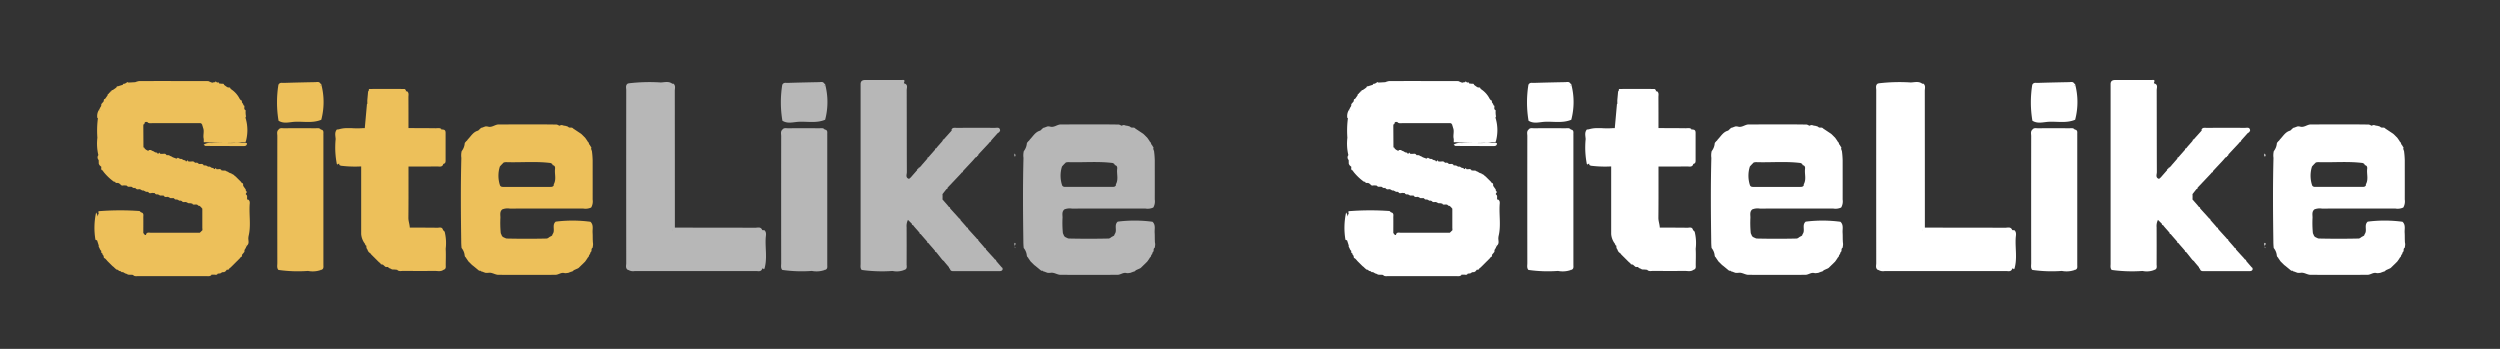 <svg xmlns="http://www.w3.org/2000/svg" width="344" height="48" viewBox="0 0 344 48">
  <rect x="0" y="0" width="344" height="48" fill="#333333" stroke="none"/>
  <g id="partners_ambcrypto" transform="translate(-176 -1281)">
    <rect id="Rectangle_1053" data-name="Rectangle 1053" width="172" height="48" transform="translate(176 1281)" fill="#151515" opacity="0"/>
    <path id="Path_4109" data-name="Path 4109" d="M0,0H172V48H0Z" transform="translate(348 1281)" fill="#151515" opacity="0"/>
    <g id="Group_2114" data-name="Group 2114" transform="translate(-578.039 -151.607)">
      <path id="Path_4297" data-name="Path 4297" d="M358.693,63.527c0,.128,0,.255,0,.383.173-.072.151-.221.143-.363a.516.516,0,0,1-.141-.019" transform="translate(534.926 1402.498)" fill="#b7b7b7"/>
      <path id="Path_4298" data-name="Path 4298" d="M358.689,28.727l0,.384a.541.541,0,0,1,.143-.02c.006-.143.028-.293-.146-.365" transform="translate(534.928 1425.018)" fill="#b7b7b7"/>
      <path id="Path_4299" data-name="Path 4299" d="M358.668,65.009l.138.207c.029-.119-.041-.172-.138-.207" transform="translate(534.941 1401.539)" fill="#b7b7b7"/>
      <path id="Path_4300" data-name="Path 4300" d="M43.652,24.556a1.5,1.5,0,0,0-1.087.229c.094.059.188.169.283.169,1.741.013,3.482.012,5.223.018.268,0,.455-.077.457-.383a.548.548,0,0,0-.316-.058c-1.52.047-3.041.006-4.561.024" transform="translate(739.494 1427.735)" fill="#edc05a"/>
      <path id="Path_4301" data-name="Path 4301" d="M21.187,21.836c.376-1.444.076-2.913.164-4.368.015-.247.079-.529-.185-.715h0c-.046,0-.091-.008-.137-.016-.1-.226.1-.531-.193-.705a.2.2,0,0,1,.012-.145l.131-.183h0l-.148-.185-.01.008c0-.059,0-.117-.007-.176h0l-.138-.192c-.1-.154-.251-.283-.222-.494a.172.172,0,0,0-.151-.2l-.013.01-.151-.2-.705-.7-.2-.149.01-.013-.191-.148a.334.334,0,0,0-.168-.019l0,0a.764.764,0,0,0-.195-.149,1.561,1.561,0,0,1-.148-.052l-.194-.13h0a1.562,1.562,0,0,1-.158-.058l-.2-.112h0l-.178.007-.348-.022.013-.021a.321.321,0,0,0-.364-.154h0l-.176.013h0l-.175-.018.008-.011c-.05-.167-.115-.161-.192-.017a.164.164,0,0,1-.146.006h0c-.033-.094-.082-.163-.2-.131h0l-.157-.054-.195-.137-.178.012c-.055-.018-.11-.038-.164-.06l-.188-.114h-.175L15,12.029,15.016,12a.32.32,0,0,0-.366-.15.347.347,0,0,0-.173.006l-.162-.046-.019.068h0l.019-.067a.307.307,0,0,0-.373-.126h0a1.251,1.251,0,0,1-.152-.049.359.359,0,0,0-.372-.14l-.176.009-.176,0-.175-.019.008-.011c-.05-.167-.115-.161-.193-.016a.163.163,0,0,1-.146.006c-.032-.094-.082-.164-.2-.133h0c-.052-.02-.1-.039-.156-.055l-.2-.127h-.175l-.164-.062-.19-.11-.185.131-.5-.181-.2-.121-.165-.062-.188-.114h-.175l-.18-.01.014-.024a.326.326,0,0,0-.363-.156l-.175.009-.176,0-.175-.019.009-.011c-.051-.168-.116-.162-.193-.016a.164.164,0,0,1-.146.006c-.032-.094-.08-.165-.2-.134q-.077-.031-.156-.055l-.2-.128-.167-.059-.188-.11H7.6c-.11-.025-.156.041-.187.13L7.1,9.884l-.193-.152,0,0a.154.154,0,0,0-.185-.162l.017-.025L6.721,6.563A.493.493,0,0,0,6.728,6.4h0c.112-.013.176-.067.159-.188.071-.19.231-.155.379-.149.2.245.485.16.737.161q3.245.006,6.49,0l.083.009h.083l.005-.005.155.2a.7.7,0,0,1,.031.139c.056.134.08.278.133.412.132.454-.075.968.056,1.422l0,.447.079.007.078-.01h.184a30.206,30.206,0,0,0,3.846.085,2.783,2.783,0,0,0,1.037-.067l.539,0c.006-.06.012-.119.018-.179l.021.015a5.821,5.821,0,0,0,0-3.008.845.845,0,0,0-.049-.157c0-.062,0-.125,0-.188l.065.017L20.806,5c-.005-.122-.01-.245-.016-.367a.213.213,0,0,0,.014-.156l-.184-.184c0-.112,0-.224.007-.336a.16.16,0,0,0-.144-.2l-.008.007a.288.288,0,0,0-.018-.166L20.314,3.4l-.019.013a.232.232,0,0,0-.018-.17c.014-.114-.045-.17-.152-.186l-.005,0-.152-.2a3.383,3.383,0,0,0-1.061-1.227l-.2-.149.009-.011a.173.173,0,0,0-.2-.153c-.208.027-.34-.119-.494-.216l-.195-.15,0,0a.16.16,0,0,0-.187-.149h-.18L17.143.758c-.009-.044-.018-.088-.028-.131a.381.381,0,0,0-.174.012L16.777.575c-.061-.108-.119-.131-.171.006L16.238.63a.343.343,0,0,0,.055.058A3.5,3.5,0,0,1,15.7.45c-.094-.01-.19-.015-.283-.016-3.086,0-6.175-.008-9.265,0a2.32,2.32,0,0,0-.541.155L4.619.644a.07.07,0,0,0,0-.084l-.17.068-.2.129L4.1.81c-.118-.029-.17.04-.2.136l-.67.209a.161.161,0,0,0-.2.151l0,0-.2.152-.317.216a.163.163,0,0,0-.193.158h0l.006.005a.168.168,0,0,0-.178.174.167.167,0,0,0-.175.176l.175-.176c-.061.056-.12.114-.175.176l0,0a.16.16,0,0,0-.157.193L1.6,2.694l-.15.2v0c-.107.014-.168.068-.155.183h0a.229.229,0,0,0-.019.169l-.018-.013-.158.19,0,0L.94,3.6V3.78c-.017.051-.035.1-.053.152l-.129.193h0A1.511,1.511,0,0,1,.7,4.284L.783,4.3h0v0L.7,4.284l-.114.171A1.527,1.527,0,0,0,.4,5.529l.07-.007a1.526,1.526,0,0,1-.018.2A13.053,13.053,0,0,0,.4,8.228a6.8,6.8,0,0,0,.137,2.394.5.5,0,0,0,.061.692.168.168,0,0,0-.013.154c0,.118.005.235.008.352l.108.2.2.179.022-.014c.006.058.012.116.019.174a.215.215,0,0,0,0,.17.162.162,0,0,0,.153.186l0,0a.81.81,0,0,1,.144.2,7.429,7.429,0,0,0,1.424,1.362l.193.023L2.85,14.3a.164.164,0,0,0,.2.149l.08.016.077-.025a.764.764,0,0,0,.16.056l.2.147-.009.011a1.792,1.792,0,0,0,.2.155l.074.012L3.9,14.8l.2-.009.349.023-.014.025.192.14.175,0,.176-.007c0-.019,0-.039-.007-.059,0,.02,0,.039.007.059l.175.022L5.14,15l.187.142.175,0,.172.053-.006-.078v0l.045,0-.04.074a.33.33,0,0,0,.357.137l.178-.017c.056.018.11.038.164.06l.187.117h.186l.331.17.082.024.084-.018.171.042c.134.25.347.144.542.119l.367.028-.013.022a.314.314,0,0,0,.367.145,1.29,1.29,0,0,1,.165.055l.187.114.175,0h.175l.18.012-.014.025a.325.325,0,0,0,.364.155l.176-.016.165.062.188.114h.35l.179.014-.014.025a.32.32,0,0,0,.367.146,1.081,1.081,0,0,1,.165.053h0l.188.114.179-.007c.052.017.1.035.154.055a.364.364,0,0,0,.369.143l.178-.013.167.059.194.109h0l.344.01.17.05-.005-.078.044,0-.038.074a.335.335,0,0,0,.359.133l.175-.011.174.019-.006.007.188.148.085.023.088-.006-.011.015a1.245,1.245,0,0,1,.181.17l.006-.006.154.194.02-.015,0,.343q0,1.152,0,2.3l.016.343-.362.354c-2.241,0-4.482-.009-6.723,0-.26,0-.619-.136-.686.315-.209,0-.284-.158-.367-.307,0-.712.011-1.424,0-2.135,0-.264.106-.6-.315-.681L6.2,18.317a37.493,37.493,0,0,0-5.635.025,1.193,1.193,0,0,1-.048.155.483.483,0,0,0,.076.067c0,.041-.01.083-.016.124l-.025-.013a3.641,3.641,0,0,0-.108.415,1.274,1.274,0,0,0-.219-.573,9.836,9.836,0,0,0-.091,3.74c0,.039.149.067.228.1l.223.692,0,.184.113.2q.032.077.058.157l.142.191.022-.014.017.172c-.019.115.039.17.146.188l.006-.006a.281.281,0,0,0,.018.167l.145.194.017-.012a.243.243,0,0,0,.017.168.162.162,0,0,0,.152.189l0,0a1.922,1.922,0,0,1,.172.18l.007-.006.157.194.706.7.2.151-.007.008.182.17,0,0,.189.153.085.021.087-.011-.013.019.192.15.083.019.085,0-.005.005.188.147h.179l.322.182.189.056.193.11h0l.356.011.08.014.077-.026.177.053c.183.2.428.151.656.151q4.722,0,9.444,0c.229,0,.471.044.663-.139l.016-.041-.037-.024.173.005h.359a.314.314,0,0,0,.37-.126l-.047-.074.023-.007.025.081q.079-.025.161-.043h.174l.2-.131q.076-.03.153-.057l.174.007a.046.046,0,0,0,.03-.017l.173-.094.17-.206-.012-.017.087.007.084-.024a.156.156,0,0,0,.185-.153l0,0,.2-.149,1.24-1.233.152-.194v0a.155.155,0,0,0,.151-.186h0a.236.236,0,0,0,.018-.17l.018.013.161-.188,0,0,.151-.19h0c0-.059,0-.118,0-.178.016-.051.033-.1.053-.151h0l.13-.192a1.359,1.359,0,0,1,.059-.16l.122-.183h0c.34-.309.148-.7.175-1.064h0c.005-.055.013-.11.024-.165M.732,4.487A.2.2,0,0,0,.657,4.46c.026,0,.053.006.079.006l.041-.045c0,.022,0,.043,0,.065l-.038-.02,0,.021m.1-.115a1.065,1.065,0,0,0-.061.114ZM4.617,26.954c0-.009,0-.018,0-.027L4.6,26.9h0l.028.006-.011.016.017,0a.139.139,0,0,0-.014.025m1.413-8.118.007-.007c0,.006,0,.011,0,.017l-.008-.01M17.3,26.8v-.017l.011,0c0,.006,0,.013,0,.019l-.014,0m3.493-3.752h0l-.064.12a1.149,1.149,0,0,0,.064-.12m-.008.191h0v0l.08.016-.08-.012m.044-.171-.039.043c0-.021,0-.042,0-.063l.036.02v-.029a.245.245,0,0,0,.074.029h-.073" transform="translate(767.038 1443.327)" fill="#edc05a"/>
      <path id="Path_4302" data-name="Path 4302" d="M52.974,36.3l.195.149c-.019-.109-.076-.169-.195-.149" transform="translate(732.759 1420.12)" fill="#edc05a"/>
      <path id="Path_4303" data-name="Path 4303" d="M159.606,39.714v-.007l0,0,0,0" transform="translate(663.758 1417.912)" fill="#edc05a"/>
      <path id="Path_4304" data-name="Path 4304" d="M159.609,39.689V39.7h0l-.005-.006" transform="translate(663.754 1417.924)" fill="#edc05a"/>
      <path id="Path_4305" data-name="Path 4305" d="M161.039,33.276c-.017-.339,0-.681-.024-1.02-.041-.519.169-1.091-.3-1.527a18.769,18.769,0,0,0-4.779-.018c-.562.47-.026,1.207-.423,1.715a1.2,1.2,0,0,0-.049.148c-.055.1-.162.13-.252.18l-.1.051c-.061.041-.123.084-.181.131a.726.726,0,0,1-.212.1q-2.763.061-5.534,0a1,1,0,0,1-.243-.088l-.114-.054a.651.651,0,0,1-.212-.126h0a.6.6,0,0,1-.132-.227c-.019-.04-.037-.081-.056-.121s-.034-.083-.052-.123a14.518,14.518,0,0,1-.048-2.146c0-.387-.116-.816.256-1.125a1.984,1.984,0,0,1,1.03-.113c3.365-.006,6.73,0,10.095-.008a1.852,1.852,0,0,0,1.111-.14,1.7,1.7,0,0,0,.2-1.1c.007-1.806,0-3.612,0-5.419a12.12,12.12,0,0,0-.1-1.234l-.121-.339a.256.256,0,0,0,.041-.168l-.046-.077a1.314,1.314,0,0,1-.1-.145,1.014,1.014,0,0,0-.082-.155l-.018.012a.383.383,0,0,1-.083-.179.36.36,0,0,0-.085-.178l0,0a.552.552,0,0,1-.148-.2l-.219-.316a1.206,1.206,0,0,0-.158-.193l-.006.006c-.055-.062-.114-.12-.174-.178h0c-.058-.06-.116-.118-.176-.176l0,0a1.125,1.125,0,0,0-.193-.155l-.85-.566a.9.9,0,0,1-.2-.148l0,0a.332.332,0,0,0-.167-.083c-.063,0-.126,0-.19,0a.4.4,0,0,1-.332-.136l-.086-.037-.091-.024a1.46,1.46,0,0,0-.181-.051,2.1,2.1,0,0,1-.278-.047.914.914,0,0,0-.181-.053.462.462,0,0,0-.274.06.155.155,0,0,1-.152-.006.909.909,0,0,0-.3-.127c-2.676-.045-5.353-.015-8.031-.015-.485.032-.887.446-1.408.3a1.179,1.179,0,0,0-.253-.036.5.5,0,0,0-.242.054c-.05.018-.1.036-.152.053a.52.52,0,0,1-.189.065.39.39,0,0,0-.181.081l0,0a.853.853,0,0,1-.189.16l.013.017a1.047,1.047,0,0,1-.2.161c-.669.178-.97.778-1.411,1.218a.71.71,0,0,1-.154.2l-.011-.01a2.353,2.353,0,0,1-.163.187l0,0a.324.324,0,0,0-.088.2,1.976,1.976,0,0,1-.416,1.027,2.626,2.626,0,0,0-.043.929c-.1,3.821-.068,7.643-.017,11.465a8.8,8.8,0,0,0,.049.928,1.909,1.909,0,0,1,.427,1.029.346.346,0,0,0,.086.206l0,0a.578.578,0,0,1,.146.2l.22.317a1.186,1.186,0,0,0,.158.193l.006-.006c.055.062.114.12.174.177s.116.118.176.176l0,0a1.107,1.107,0,0,0,.193.155l.848.7a.148.148,0,0,1,.2.021l0,0a.372.372,0,0,0,.179.083.511.511,0,0,1,.188.065l.152.053a.512.512,0,0,0,.243.054c.085,0,.17,0,.255,0,.512-.116.93.265,1.418.269q3.9.013,7.8,0c.435.02.789-.349,1.239-.249a1.416,1.416,0,0,0,.241.023c.078-.013.155-.024.233-.034a.506.506,0,0,0,.221-.061c.05-.019.1-.036.153-.053a.537.537,0,0,1,.188-.064.36.36,0,0,0,.178-.084l-.005,0a.79.79,0,0,1,.2-.15l.491-.216a.819.819,0,0,0,.2-.155l-.006-.006c.064-.053.121-.114.182-.169h0c.058-.059.116-.119.179-.174l0,0c.061-.057.119-.116.179-.174h0c.058-.06.117-.118.175-.178l.007.007a1.78,1.78,0,0,0,.155-.194l.218-.317a.516.516,0,0,1,.151-.2l0,0a.408.408,0,0,0,.083-.18.375.375,0,0,1,.084-.178l.018.012a.519.519,0,0,0,.075-.185.347.347,0,0,1,.087-.176l.008.007a.392.392,0,0,0,.077-.173c0-.064,0-.128.007-.192a.4.4,0,0,1,.075-.173l.028.015a.446.446,0,0,0,.071-.253,1.386,1.386,0,0,0,.027-.4,3.367,3.367,0,0,1-.029-.426m-12.761-7.529h0a4.186,4.186,0,0,1-.028-2.629l.181-.2.165-.17.182-.182a1.752,1.752,0,0,1,.318-.045c2.03.066,4.065-.134,6.091.114a.729.729,0,0,1,.28.152,1.518,1.518,0,0,0,.046.148c.31.048.357.275.328.52-.085.705.21,1.443-.183,2.121a.286.286,0,0,1,0,.152c-.123.219-.337.2-.539.2q-3.145,0-6.29,0c-.2,0-.414.026-.546-.183Z" transform="translate(674.568 1432.394)" fill="#edc05a"/>
      <path id="Path_4306" data-name="Path 4306" d="M378.769,39.714v-.007l0,0,0,0" transform="translate(521.936 1417.912)" fill="#b7b7b7"/>
      <path id="Path_4307" data-name="Path 4307" d="M378.772,39.689V39.7h0l-.005-.006" transform="translate(521.932 1417.924)" fill="#b7b7b7"/>
      <path id="Path_4308" data-name="Path 4308" d="M380.23,33.7a3.35,3.35,0,0,1-.029-.426c-.017-.339,0-.681-.024-1.02-.041-.519.169-1.091-.3-1.527a18.77,18.77,0,0,0-4.779-.018c-.562.47-.026,1.207-.423,1.715a1.2,1.2,0,0,0-.049.148c-.055.1-.162.13-.252.18l-.1.051c-.061.041-.123.084-.181.131a.726.726,0,0,1-.212.1q-2.763.061-5.534,0a1,1,0,0,1-.243-.088L368,32.894a.651.651,0,0,1-.212-.126h0a.6.6,0,0,1-.132-.227c-.019-.04-.037-.081-.056-.121s-.034-.083-.052-.123a14.516,14.516,0,0,1-.048-2.146c0-.387-.116-.816.255-1.125a1.984,1.984,0,0,1,1.03-.113c3.365-.006,6.73,0,10.095-.008a1.852,1.852,0,0,0,1.111-.14,1.7,1.7,0,0,0,.2-1.1c.007-1.806,0-3.612,0-5.419a12.12,12.12,0,0,0-.1-1.234l-.121-.339a.256.256,0,0,0,.041-.168l-.045-.077a1.314,1.314,0,0,1-.1-.145,1.008,1.008,0,0,0-.082-.155l-.018.012a.383.383,0,0,1-.083-.179.36.36,0,0,0-.085-.178l0,0a.552.552,0,0,1-.148-.2l-.219-.316a1.207,1.207,0,0,0-.158-.193l-.006.006c-.055-.062-.114-.12-.174-.178h0c-.058-.06-.116-.118-.176-.176l0,0a1.126,1.126,0,0,0-.193-.155l-.85-.566a.9.9,0,0,1-.2-.148l0,0a.332.332,0,0,0-.167-.083c-.063,0-.126,0-.19,0a.4.4,0,0,1-.332-.136L376.7,17.6l-.091-.024a1.462,1.462,0,0,0-.181-.051,2.1,2.1,0,0,1-.278-.047.914.914,0,0,0-.181-.053.462.462,0,0,0-.274.06.155.155,0,0,1-.152-.006.908.908,0,0,0-.3-.127c-2.676-.045-5.353-.015-8.031-.015-.485.032-.887.446-1.408.3a1.178,1.178,0,0,0-.253-.036.5.5,0,0,0-.242.054c-.05.018-.1.036-.152.053a.52.52,0,0,1-.189.065.39.39,0,0,0-.181.081l0,0a.854.854,0,0,1-.189.16l.013.017a1.045,1.045,0,0,1-.2.161c-.669.178-.97.778-1.411,1.218a.711.711,0,0,1-.154.2l-.011-.01a2.362,2.362,0,0,1-.163.187l0,0a.324.324,0,0,0-.088.2,1.976,1.976,0,0,1-.416,1.027,2.626,2.626,0,0,0-.043.929c-.1,3.821-.068,7.643-.017,11.465a8.8,8.8,0,0,0,.049.928,1.909,1.909,0,0,1,.427,1.029.346.346,0,0,0,.086.206l0,0a.578.578,0,0,1,.146.2l.219.317a1.185,1.185,0,0,0,.158.193l.006-.006c.055.062.114.12.174.177s.116.118.176.176l0,0a1.109,1.109,0,0,0,.193.155l.848.7a.148.148,0,0,1,.2.021l0,0a.373.373,0,0,0,.179.083.511.511,0,0,1,.188.065l.152.053a.512.512,0,0,0,.243.054c.085,0,.17,0,.255,0,.512-.116.93.265,1.418.269q3.9.013,7.8,0c.435.02.789-.349,1.239-.249a1.416,1.416,0,0,0,.241.023c.078-.013.155-.024.233-.034a.506.506,0,0,0,.221-.061c.05-.019.1-.036.153-.053a.538.538,0,0,1,.188-.064.36.36,0,0,0,.178-.084l-.005,0a.789.789,0,0,1,.2-.15l.49-.216a.818.818,0,0,0,.2-.155l-.006-.006c.064-.053.121-.114.182-.169h0c.058-.059.116-.119.179-.174l0,0c.061-.057.119-.116.179-.174h0c.058-.06.117-.118.175-.178l.007.007a1.788,1.788,0,0,0,.155-.194l.218-.317a.515.515,0,0,1,.151-.2l0,0a.408.408,0,0,0,.083-.18.375.375,0,0,1,.084-.178l.018.012a.518.518,0,0,0,.075-.185.346.346,0,0,1,.087-.176l.008.007a.392.392,0,0,0,.077-.173c0-.064,0-.128.007-.192a.4.4,0,0,1,.075-.173l.028.015a.446.446,0,0,0,.071-.253,1.388,1.388,0,0,0,.027-.4m-12.789-7.955h0a4.186,4.186,0,0,1-.028-2.629l.181-.2.165-.17.182-.182a1.753,1.753,0,0,1,.318-.045c2.03.066,4.065-.134,6.091.114a.729.729,0,0,1,.28.152,1.5,1.5,0,0,0,.046.148c.31.048.357.275.328.52-.085.705.21,1.443-.183,2.121a.286.286,0,0,1,0,.152c-.123.219-.337.2-.539.2q-3.145,0-6.29,0c-.2,0-.414.026-.546-.183Z" transform="translate(532.745 1432.394)" fill="#b7b7b7"/>
      <path id="Path_4309" data-name="Path 4309" d="M318.088,25.753l-.734-.847a.159.159,0,0,0-.158-.192l0,0-.157-.192h0l-1.094-1.2c.019-.118-.04-.177-.149-.2l-.008.007-.156-.2-.74-.843a.16.16,0,0,0-.158-.192l0,0-.157-.193-1.094-1.2c.018-.117-.041-.176-.15-.2l-.008.007-.156-.2-.741-.843a.16.16,0,0,0-.158-.192l0,0-.156-.193-1.095-1.2c.018-.117-.041-.176-.15-.2l-.008.007-.155-.2-.741-.844h0l.012-.185q0-.18,0-.36l-.008-.19h0l.387-.49.155-.2.007.007c.109-.022.169-.081.15-.2l1.8-1.9.157-.192,0,0c.112-.016.171-.074.158-.191h0l1.446-1.546.156-.195.007.007a1.03,1.03,0,0,1,.173-.178l0,0a.164.164,0,0,0,.173-.179l.007.007a.166.166,0,0,0,.156-.2l1.445-1.547.157-.192,0,0c.112-.016.171-.073.158-.191l.913-1.017a.563.563,0,0,0,.323-.351c-.041-.515-.443-.365-.728-.366-1.744-.012-3.488-.009-5.232,0-.248,0-.535-.086-.709.2a.184.184,0,0,0,.016.159l-.926,1.027-.158.193-.006-.005c-.11.018-.17.076-.155.194h0l-.741.844-.155.2-.009-.008c-.108.024-.168.083-.148.2l-.743.842-.16.192,0,0c-.111.018-.171.075-.154.194l-.742.844-.154.2-.008-.007a1.877,1.877,0,0,1-.17.181l0,0a.165.165,0,0,0-.174.177l-.008-.007a.167.167,0,0,0-.156.2l-.741.844-.155.193,0,0a.166.166,0,0,0-.163.187l-.019-.015c-.577-.148-.334-.62-.335-.946-.016-4.707-.007-6.578-.021-11.284,0-.308.209-.73-.291-.9L304.67.6c-.007-.021-.013-.042-.021-.063l.044.006.043-.013-.07-.169h0c.231-.468-.164-.348-.358-.35-1.626-.01-3.253,0-4.88-.007-.383,0-.706.059-.729.535h0c0,9.2,0,15.561,0,24.76,0,.285-.072.589.144.841a.548.548,0,0,0,.058-.056V26.1l-.058.044a20.622,20.622,0,0,0,4.253.14,2.756,2.756,0,0,0,1.625-.141l-.064-.046c0-.009,0-.018,0-.028l.059.073c.449-.133.313-.507.315-.8.01-1.69.007-3.38,0-5.071a1.863,1.863,0,0,1,.187-1.015l.539.532h0a.17.17,0,0,0,.156.2l.008-.007.151.2.74.845a.163.163,0,0,0,.158.193l.006-.006.155.194.739.845a.165.165,0,0,0,.153.2l.009-.008.154.2.741.844c-.014.117.046.175.155.194l.006-.006.158.193.7.885.185.158.008-.008.156.2.567.667c.039.073.1.128.14.2l-.14-.2c-.021.115.038.174.141.2l.017-.013a.224.224,0,0,0,.01.155c.123.219.339.195.54.195q3.063,0,6.125,0c.2,0,.416.021.538-.2.014-.143.022-.282-.152-.342M299.065.549c0-.006-.012-.01-.017-.015h.021l0,.014" transform="translate(573.758 1443.607)" fill="#b7b7b7"/>
      <path id="Path_4310" data-name="Path 4310" d="M274.054,19.664c0-.276.089-.617-.352-.672-.193-.255-.474-.175-.724-.177q-2.178-.01-4.356,0c-.249,0-.532-.083-.724.174-.3.251-.179.6-.18.9q-.011,8.746,0,17.492c0,.312-.089.646.143.927a.552.552,0,0,0,.059-.055v.011l-.058.044a18.894,18.894,0,0,0,4.077.14,3.36,3.36,0,0,0,1.8-.14l-.063-.046c0-.011.008-.021.012-.031l.051.078c.4-.108.318-.437.318-.716q0-8.964,0-17.929m-5.96-.655a.1.1,0,0,0-.012-.01h.015l0,.009m5.543.168-.008,0,.008-.006v.008" transform="translate(593.812 1431.439)" fill="#b7b7b7"/>
      <path id="Path_4311" data-name="Path 4311" d="M226.32,21.2l-.308-.017c-.188-.513-.633-.325-.979-.326-3.682-.016-7.363-.014-11.045-.018q0-9.414-.01-18.828c0-.33.149-.709-.188-.982h0c-.053,0-.1.007-.157.013-.491-.386-1.065-.191-1.589-.177a24.29,24.29,0,0,0-4.419.119h0a.5.5,0,0,1-.14.045c-.32.243-.19.592-.19.895q-.011,11.909,0,23.818c0,.3-.13.651.19.895h0a.521.521,0,0,1,.141.045h0a1.247,1.247,0,0,0,.847.132q8.339.005,16.677,0c.275,0,.6.115.806-.19a1.563,1.563,0,0,1,.05-.158l.069,0,.069,0c.057.125.116.123.178,0,.4-1.383.083-2.8.164-4.193.02-.353.152-.756-.165-1.07m-18.5,5.3c0-.015,0-.029,0-.044h.012a.227.227,0,0,0-.013.044m5.85-5.319-.038,0a.133.133,0,0,0,.035-.067c0,.021,0,.042,0,.064h0Z" transform="translate(632.913 1443.089)" fill="#b7b7b7"/>
      <path id="Path_4312" data-name="Path 4312" d="M273.634,1.045c0,.078,0,.156.008.233,0,.029-.008.058-.012.087,0-.015-.006-.03-.01-.045l.022-.042a.233.233,0,0,1-.052.006.336.336,0,0,0,.043-.239c-.2-.351-.477-.234-.728-.23q-2.177.039-4.354.105c-.249.008-.532-.1-.722.259a15.221,15.221,0,0,0,.019,4.946h0c.732.456,1.5.182,2.24.146,1.214-.059,2.445.218,3.641-.279h0a9.582,9.582,0,0,0-.013-4.923c-.016-.024-.055-.017-.084-.025" transform="translate(593.85 1443.094)" fill="#b7b7b7"/>
      <path id="Path_4313" data-name="Path 4313" d="M77.59,19.664c0-.276.089-.617-.352-.672-.193-.255-.474-.175-.724-.177q-2.178-.01-4.356,0c-.249,0-.532-.083-.724.174-.3.251-.179.6-.18.9q-.011,8.746,0,17.492c0,.312-.089.646.143.927a.546.546,0,0,0,.059-.055v.011l-.058.044a18.894,18.894,0,0,0,4.077.14,3.36,3.36,0,0,0,1.8-.14l-.063-.046c0-.011.008-.021.012-.031l.051.078c.4-.108.318-.437.318-.716q0-8.964,0-17.929m-5.96-.655a.1.1,0,0,0-.012-.01h.015l0,.009m5.542.168-.008,0,.008-.006v.008" transform="translate(720.945 1431.439)" fill="#edc05a"/>
      <path id="Path_4314" data-name="Path 4314" d="M77.169,1.045c0,.078,0,.156.008.233,0,.029-.008.058-.012.087,0-.015-.006-.03-.01-.045l.022-.042a.233.233,0,0,1-.052.006.337.337,0,0,0,.043-.239c-.2-.351-.477-.234-.728-.23q-2.177.039-4.354.105c-.249.008-.533-.1-.722.259a15.221,15.221,0,0,0,.019,4.946h0c.732.456,1.5.182,2.24.146,1.214-.059,2.445.218,3.641-.279h0a9.583,9.583,0,0,0-.013-4.923c-.016-.024-.055-.017-.084-.025" transform="translate(720.984 1443.094)" fill="#edc05a"/>
      <path id="Path_4315" data-name="Path 4315" d="M108.894,23.127h0l-.2-.205c-.11-.482-.5-.309-.79-.314-1.26-.02-2.52-.014-3.781-.017h0c-.017-.461-.2-.89-.193-1.365.026-2.345.014-4.69.015-7.036h0c1.314,0,2.628,0,3.943-.016.275,0,.6.115.8-.2h0a.914.914,0,0,1,.054-.154c.257-.041.308-.219.308-.442q0-1.907,0-3.813c0-.264-.069-.456-.376-.466a1.006,1.006,0,0,1-.158-.036l.018.069-.109,0,.091-.067c-.24-.243-.547-.144-.827-.148-1.248-.016-2.5-.016-3.746-.022h0c0-1.421,0-2.842-.008-4.263,0-.276.1-.59-.187-.8h0a1.025,1.025,0,0,0-.164.008,1.325,1.325,0,0,0,0-.172h0c-.066-.053-.133-.153-.2-.153q-2.443-.012-4.887,0s0,.091,0,.14a1.158,1.158,0,0,1-.059.157c-.019.011-.031.022-.049.033l-.113,1.234.005.484-.05.01-.3,3.331h-.336l0,.006a11.133,11.133,0,0,1-1.48-.006h-.78a3.8,3.8,0,0,0-.955.155.183.183,0,0,0-.109.03h0l-.179,0c-.354.4-.192.888-.17,1.323a11.723,11.723,0,0,0,.16,3.41c.076.127.135.11.18-.021l.14.041a.4.4,0,0,0,.08-.1c0,.017,0,.033,0,.049l-.081.05a.8.8,0,0,1,.04.138.65.65,0,0,0,.32.11,15.772,15.772,0,0,0,2.672.081l0,0q0,4.649,0,9.3a2.481,2.481,0,0,0,.551,1.385.163.163,0,0,0,.146.2l.009-.008a.277.277,0,0,0,.018.17l0,.174.118.188c.024.052.045.1.064.159l.121.208h0l.2.162.014-.011.152.2,1.059,1.053.2.15h0a.156.156,0,0,0,.183.154l.083.026.087-.007-.013.017.189.16-.005.006.191.147.086.016.085-.017.177.015-.016.026.193.139c.055.017.11.036.164.058l.194.11h0l.357.008.342.037c.235.256.546.153.824.155,1.456.01,2.912.014,4.368,0,.4,0,.819.127,1.183-.152h0c.4-.109.309-.438.312-.714.007-.725.037-1.452-.007-2.175a6.475,6.475,0,0,0-.149-2.391m-.408-9.494v-.01l.013.011h-.013M94.454,9.1h0m14.183,19.121h0c0-.021,0-.042,0-.062,0,.009,0,.018,0,.026a.262.262,0,0,0,.049.031Z" transform="translate(706.303 1441.336)" fill="#edc05a"/>
    </g>
    <g id="Group_2115" data-name="Group 2115" transform="translate(-406.039 -151.607)">
      <path id="Path_4297-2" data-name="Path 4297" d="M358.693,63.527c0,.128,0,.255,0,.383.173-.072.151-.221.143-.363a.516.516,0,0,1-.141-.019" transform="translate(534.926 1402.498)" fill="#fff"/>
      <path id="Path_4298-2" data-name="Path 4298" d="M358.689,28.727l0,.384a.541.541,0,0,1,.143-.02c.006-.143.028-.293-.146-.365" transform="translate(534.928 1425.018)" fill="#fff"/>
      <path id="Path_4299-2" data-name="Path 4299" d="M358.668,65.009l.138.207c.029-.119-.041-.172-.138-.207" transform="translate(534.941 1401.539)" fill="#fff"/>
      <path id="Path_4300-2" data-name="Path 4300" d="M43.652,24.556a1.5,1.5,0,0,0-1.087.229c.094.059.188.169.283.169,1.741.013,3.482.012,5.223.018.268,0,.455-.077.457-.383a.548.548,0,0,0-.316-.058c-1.52.047-3.041.006-4.561.024" transform="translate(739.494 1427.735)" fill="#fff"/>
      <path id="Path_4301-2" data-name="Path 4301" d="M21.187,21.836c.376-1.444.076-2.913.164-4.368.015-.247.079-.529-.185-.715h0c-.046,0-.091-.008-.137-.016-.1-.226.1-.531-.193-.705a.2.2,0,0,1,.012-.145l.131-.183h0l-.148-.185-.01.008c0-.059,0-.117-.007-.176h0l-.138-.192c-.1-.154-.251-.283-.222-.494a.172.172,0,0,0-.151-.2l-.013.01-.151-.2-.705-.7-.2-.149.01-.013-.191-.148a.334.334,0,0,0-.168-.019l0,0a.764.764,0,0,0-.195-.149,1.561,1.561,0,0,1-.148-.052l-.194-.13h0a1.562,1.562,0,0,1-.158-.058l-.2-.112h0l-.178.007-.348-.022.013-.021a.321.321,0,0,0-.364-.154h0l-.176.013h0l-.175-.018.008-.011c-.05-.167-.115-.161-.192-.017a.164.164,0,0,1-.146.006h0c-.033-.094-.082-.163-.2-.131h0l-.157-.054-.195-.137-.178.012c-.055-.018-.11-.038-.164-.06l-.188-.114h-.175L15,12.029,15.016,12a.32.32,0,0,0-.366-.15.347.347,0,0,0-.173.006l-.162-.046-.019.068h0l.019-.067a.307.307,0,0,0-.373-.126h0a1.251,1.251,0,0,1-.152-.049.359.359,0,0,0-.372-.14l-.176.009-.176,0-.175-.019.008-.011c-.05-.167-.115-.161-.193-.016a.163.163,0,0,1-.146.006c-.032-.094-.082-.164-.2-.133h0c-.052-.02-.1-.039-.156-.055l-.2-.127h-.175l-.164-.062-.19-.11-.185.131-.5-.181-.2-.121-.165-.062-.188-.114h-.175l-.18-.01.014-.024a.326.326,0,0,0-.363-.156l-.175.009-.176,0-.175-.019.009-.011c-.051-.168-.116-.162-.193-.016a.164.164,0,0,1-.146.006c-.032-.094-.08-.165-.2-.134q-.077-.031-.156-.055l-.2-.128-.167-.059-.188-.11H7.6c-.11-.025-.156.041-.187.13L7.1,9.884l-.193-.152,0,0a.154.154,0,0,0-.185-.162l.017-.025L6.721,6.563A.493.493,0,0,0,6.728,6.4h0c.112-.013.176-.067.159-.188.071-.19.231-.155.379-.149.2.245.485.16.737.161q3.245.006,6.49,0l.083.009h.083l.005-.005.155.2a.7.7,0,0,1,.031.139c.056.134.08.278.133.412.132.454-.075.968.056,1.422l0,.447.079.007.078-.01h.184a30.206,30.206,0,0,0,3.846.085,2.783,2.783,0,0,0,1.037-.067l.539,0c.006-.06.012-.119.018-.179l.021.015a5.821,5.821,0,0,0,0-3.008.845.845,0,0,0-.049-.157c0-.062,0-.125,0-.188l.065.017L20.806,5c-.005-.122-.01-.245-.016-.367a.213.213,0,0,0,.014-.156l-.184-.184c0-.112,0-.224.007-.336a.16.16,0,0,0-.144-.2l-.008.007a.288.288,0,0,0-.018-.166L20.314,3.4l-.019.013a.232.232,0,0,0-.018-.17c.014-.114-.045-.17-.152-.186l-.005,0-.152-.2a3.383,3.383,0,0,0-1.061-1.227l-.2-.149.009-.011a.173.173,0,0,0-.2-.153c-.208.027-.34-.119-.494-.216l-.195-.15,0,0a.16.16,0,0,0-.187-.149h-.18L17.143.758c-.009-.044-.018-.088-.028-.131a.381.381,0,0,0-.174.012L16.777.575c-.061-.108-.119-.131-.171.006L16.238.63a.343.343,0,0,0,.055.058A3.5,3.5,0,0,1,15.7.45c-.094-.01-.19-.015-.283-.016-3.086,0-6.175-.008-9.265,0a2.32,2.32,0,0,0-.541.155L4.619.644a.07.07,0,0,0,0-.084l-.17.068-.2.129L4.1.81c-.118-.029-.17.04-.2.136l-.67.209a.161.161,0,0,0-.2.151l0,0-.2.152-.317.216a.163.163,0,0,0-.193.158h0l.006.005a.168.168,0,0,0-.178.174.167.167,0,0,0-.175.176l.175-.176c-.061.056-.12.114-.175.176l0,0a.16.16,0,0,0-.157.193L1.6,2.694l-.15.2v0c-.107.014-.168.068-.155.183h0a.229.229,0,0,0-.019.169l-.018-.013-.158.19,0,0L.94,3.6V3.78c-.017.051-.035.1-.053.152l-.129.193h0A1.511,1.511,0,0,1,.7,4.284L.783,4.3h0v0L.7,4.284l-.114.171A1.527,1.527,0,0,0,.4,5.529l.07-.007a1.526,1.526,0,0,1-.018.2A13.053,13.053,0,0,0,.4,8.228a6.8,6.8,0,0,0,.137,2.394.5.5,0,0,0,.061.692.168.168,0,0,0-.013.154c0,.118.005.235.008.352l.108.2.2.179.022-.014c.006.058.012.116.019.174a.215.215,0,0,0,0,.17.162.162,0,0,0,.153.186l0,0a.81.81,0,0,1,.144.2,7.429,7.429,0,0,0,1.424,1.362l.193.023L2.85,14.3a.164.164,0,0,0,.2.149l.08.016.077-.025a.764.764,0,0,0,.16.056l.2.147-.009.011a1.792,1.792,0,0,0,.2.155l.074.012L3.9,14.8l.2-.009.349.023-.014.025.192.14.175,0,.176-.007c0-.019,0-.039-.007-.059,0,.02,0,.039.007.059l.175.022L5.14,15l.187.142.175,0,.172.053-.006-.078v0l.045,0-.04.074a.33.33,0,0,0,.357.137l.178-.017c.056.018.11.038.164.06l.187.117h.186l.331.17.082.024.084-.018.171.042c.134.25.347.144.542.119l.367.028-.013.022a.314.314,0,0,0,.367.145,1.29,1.29,0,0,1,.165.055l.187.114.175,0h.175l.18.012-.014.025a.325.325,0,0,0,.364.155l.176-.016.165.062.188.114h.35l.179.014-.014.025a.32.32,0,0,0,.367.146,1.081,1.081,0,0,1,.165.053h0l.188.114.179-.007c.052.017.1.035.154.055a.364.364,0,0,0,.369.143l.178-.013.167.059.194.109h0l.344.01.17.05-.005-.078.044,0-.038.074a.335.335,0,0,0,.359.133l.175-.011.174.019-.006.007.188.148.085.023.088-.006-.011.015a1.245,1.245,0,0,1,.181.17l.006-.006.154.194.02-.015,0,.343q0,1.152,0,2.3l.016.343-.362.354c-2.241,0-4.482-.009-6.723,0-.26,0-.619-.136-.686.315-.209,0-.284-.158-.367-.307,0-.712.011-1.424,0-2.135,0-.264.106-.6-.315-.681L6.2,18.317a37.493,37.493,0,0,0-5.635.025,1.193,1.193,0,0,1-.048.155.483.483,0,0,0,.076.067c0,.041-.01.083-.016.124l-.025-.013a3.641,3.641,0,0,0-.108.415,1.274,1.274,0,0,0-.219-.573,9.836,9.836,0,0,0-.091,3.74c0,.039.149.067.228.1l.223.692,0,.184.113.2q.032.077.058.157l.142.191.022-.014.017.172c-.019.115.039.17.146.188l.006-.006a.281.281,0,0,0,.018.167l.145.194.017-.012a.243.243,0,0,0,.017.168.162.162,0,0,0,.152.189l0,0a1.922,1.922,0,0,1,.172.18l.007-.006.157.194.706.7.2.151-.007.008.182.17,0,0,.189.153.085.021.087-.011-.013.019.192.15.083.019.085,0-.005.005.188.147h.179l.322.182.189.056.193.11h0l.356.011.08.014.077-.026.177.053c.183.2.428.151.656.151q4.722,0,9.444,0c.229,0,.471.044.663-.139l.016-.041-.037-.024.173.005h.359a.314.314,0,0,0,.37-.126l-.047-.074.023-.007.025.081q.079-.025.161-.043h.174l.2-.131q.076-.03.153-.057l.174.007a.046.046,0,0,0,.03-.017l.173-.094.17-.206-.012-.017.087.007.084-.024a.156.156,0,0,0,.185-.153l0,0,.2-.149,1.24-1.233.152-.194v0a.155.155,0,0,0,.151-.186h0a.236.236,0,0,0,.018-.17l.018.013.161-.188,0,0,.151-.19h0c0-.059,0-.118,0-.178.016-.051.033-.1.053-.151h0l.13-.192a1.359,1.359,0,0,1,.059-.16l.122-.183h0c.34-.309.148-.7.175-1.064h0c.005-.055.013-.11.024-.165M.732,4.487A.2.2,0,0,0,.657,4.46c.026,0,.053.006.079.006l.041-.045c0,.022,0,.043,0,.065l-.038-.02,0,.021m.1-.115a1.065,1.065,0,0,0-.061.114ZM4.617,26.954c0-.009,0-.018,0-.027L4.6,26.9h0l.028.006-.011.016.017,0a.139.139,0,0,0-.014.025m1.413-8.118.007-.007c0,.006,0,.011,0,.017l-.008-.01M17.3,26.8v-.017l.011,0c0,.006,0,.013,0,.019l-.014,0m3.493-3.752h0l-.064.12a1.149,1.149,0,0,0,.064-.12m-.008.191h0v0l.08.016-.08-.012m.044-.171-.039.043c0-.021,0-.042,0-.063l.036.02v-.029a.245.245,0,0,0,.074.029h-.073" transform="translate(767.038 1443.327)" fill="#fff"/>
      <path id="Path_4302-2" data-name="Path 4302" d="M52.974,36.3l.195.149c-.019-.109-.076-.169-.195-.149" transform="translate(732.759 1420.12)" fill="#fff"/>
      <path id="Path_4303-2" data-name="Path 4303" d="M159.606,39.714v-.007l0,0,0,0" transform="translate(663.758 1417.912)" fill="#fff"/>
      <path id="Path_4304-2" data-name="Path 4304" d="M159.609,39.689V39.7h0l-.005-.006" transform="translate(663.754 1417.924)" fill="#fff"/>
      <path id="Path_4305-2" data-name="Path 4305" d="M161.039,33.276c-.017-.339,0-.681-.024-1.02-.041-.519.169-1.091-.3-1.527a18.769,18.769,0,0,0-4.779-.018c-.562.47-.026,1.207-.423,1.715a1.2,1.2,0,0,0-.049.148c-.055.1-.162.13-.252.18l-.1.051c-.061.041-.123.084-.181.131a.726.726,0,0,1-.212.1q-2.763.061-5.534,0a1,1,0,0,1-.243-.088l-.114-.054a.651.651,0,0,1-.212-.126h0a.6.6,0,0,1-.132-.227c-.019-.04-.037-.081-.056-.121s-.034-.083-.052-.123a14.518,14.518,0,0,1-.048-2.146c0-.387-.116-.816.256-1.125a1.984,1.984,0,0,1,1.03-.113c3.365-.006,6.73,0,10.095-.008a1.852,1.852,0,0,0,1.111-.14,1.7,1.7,0,0,0,.2-1.1c.007-1.806,0-3.612,0-5.419a12.12,12.12,0,0,0-.1-1.234l-.121-.339a.256.256,0,0,0,.041-.168l-.046-.077a1.314,1.314,0,0,1-.1-.145,1.014,1.014,0,0,0-.082-.155l-.018.012a.383.383,0,0,1-.083-.179.36.36,0,0,0-.085-.178l0,0a.552.552,0,0,1-.148-.2l-.219-.316a1.206,1.206,0,0,0-.158-.193l-.006.006c-.055-.062-.114-.12-.174-.178h0c-.058-.06-.116-.118-.176-.176l0,0a1.125,1.125,0,0,0-.193-.155l-.85-.566a.9.9,0,0,1-.2-.148l0,0a.332.332,0,0,0-.167-.083c-.063,0-.126,0-.19,0a.4.4,0,0,1-.332-.136l-.086-.037-.091-.024a1.46,1.46,0,0,0-.181-.051,2.1,2.1,0,0,1-.278-.047.914.914,0,0,0-.181-.053.462.462,0,0,0-.274.06.155.155,0,0,1-.152-.006.909.909,0,0,0-.3-.127c-2.676-.045-5.353-.015-8.031-.015-.485.032-.887.446-1.408.3a1.179,1.179,0,0,0-.253-.036.5.5,0,0,0-.242.054c-.05.018-.1.036-.152.053a.52.52,0,0,1-.189.065.39.39,0,0,0-.181.081l0,0a.853.853,0,0,1-.189.16l.013.017a1.047,1.047,0,0,1-.2.161c-.669.178-.97.778-1.411,1.218a.71.71,0,0,1-.154.2l-.011-.01a2.353,2.353,0,0,1-.163.187l0,0a.324.324,0,0,0-.088.2,1.976,1.976,0,0,1-.416,1.027,2.626,2.626,0,0,0-.043.929c-.1,3.821-.068,7.643-.017,11.465a8.8,8.8,0,0,0,.049.928,1.909,1.909,0,0,1,.427,1.029.346.346,0,0,0,.086.206l0,0a.578.578,0,0,1,.146.2l.22.317a1.186,1.186,0,0,0,.158.193l.006-.006c.055.062.114.12.174.177s.116.118.176.176l0,0a1.107,1.107,0,0,0,.193.155l.848.7a.148.148,0,0,1,.2.021l0,0a.372.372,0,0,0,.179.083.511.511,0,0,1,.188.065l.152.053a.512.512,0,0,0,.243.054c.085,0,.17,0,.255,0,.512-.116.93.265,1.418.269q3.9.013,7.8,0c.435.02.789-.349,1.239-.249a1.416,1.416,0,0,0,.241.023c.078-.013.155-.024.233-.034a.506.506,0,0,0,.221-.061c.05-.019.1-.036.153-.053a.537.537,0,0,1,.188-.064.36.36,0,0,0,.178-.084l-.005,0a.79.79,0,0,1,.2-.15l.491-.216a.819.819,0,0,0,.2-.155l-.006-.006c.064-.053.121-.114.182-.169h0c.058-.059.116-.119.179-.174l0,0c.061-.057.119-.116.179-.174h0c.058-.06.117-.118.175-.178l.007.007a1.78,1.78,0,0,0,.155-.194l.218-.317a.516.516,0,0,1,.151-.2l0,0a.408.408,0,0,0,.083-.18.375.375,0,0,1,.084-.178l.018.012a.519.519,0,0,0,.075-.185.347.347,0,0,1,.087-.176l.008.007a.392.392,0,0,0,.077-.173c0-.064,0-.128.007-.192a.4.4,0,0,1,.075-.173l.028.015a.446.446,0,0,0,.071-.253,1.386,1.386,0,0,0,.027-.4,3.367,3.367,0,0,1-.029-.426m-12.761-7.529h0a4.186,4.186,0,0,1-.028-2.629l.181-.2.165-.17.182-.182a1.752,1.752,0,0,1,.318-.045c2.03.066,4.065-.134,6.091.114a.729.729,0,0,1,.28.152,1.518,1.518,0,0,0,.046.148c.31.048.357.275.328.52-.085.705.21,1.443-.183,2.121a.286.286,0,0,1,0,.152c-.123.219-.337.2-.539.2q-3.145,0-6.29,0c-.2,0-.414.026-.546-.183Z" transform="translate(674.568 1432.394)" fill="#fff"/>
      <path id="Path_4306-2" data-name="Path 4306" d="M378.769,39.714v-.007l0,0,0,0" transform="translate(521.936 1417.912)" fill="#fff"/>
      <path id="Path_4307-2" data-name="Path 4307" d="M378.772,39.689V39.7h0l-.005-.006" transform="translate(521.932 1417.924)" fill="#fff"/>
      <path id="Path_4308-2" data-name="Path 4308" d="M380.23,33.7a3.35,3.35,0,0,1-.029-.426c-.017-.339,0-.681-.024-1.02-.041-.519.169-1.091-.3-1.527a18.77,18.77,0,0,0-4.779-.018c-.562.47-.026,1.207-.423,1.715a1.2,1.2,0,0,0-.049.148c-.055.1-.162.13-.252.18l-.1.051c-.061.041-.123.084-.181.131a.726.726,0,0,1-.212.1q-2.763.061-5.534,0a1,1,0,0,1-.243-.088L368,32.894a.651.651,0,0,1-.212-.126h0a.6.6,0,0,1-.132-.227c-.019-.04-.037-.081-.056-.121s-.034-.083-.052-.123a14.516,14.516,0,0,1-.048-2.146c0-.387-.116-.816.255-1.125a1.984,1.984,0,0,1,1.03-.113c3.365-.006,6.73,0,10.095-.008a1.852,1.852,0,0,0,1.111-.14,1.7,1.7,0,0,0,.2-1.1c.007-1.806,0-3.612,0-5.419a12.12,12.12,0,0,0-.1-1.234l-.121-.339a.256.256,0,0,0,.041-.168l-.045-.077a1.314,1.314,0,0,1-.1-.145,1.008,1.008,0,0,0-.082-.155l-.018.012a.383.383,0,0,1-.083-.179.36.36,0,0,0-.085-.178l0,0a.552.552,0,0,1-.148-.2l-.219-.316a1.207,1.207,0,0,0-.158-.193l-.006.006c-.055-.062-.114-.12-.174-.178h0c-.058-.06-.116-.118-.176-.176l0,0a1.126,1.126,0,0,0-.193-.155l-.85-.566a.9.9,0,0,1-.2-.148l0,0a.332.332,0,0,0-.167-.083c-.063,0-.126,0-.19,0a.4.4,0,0,1-.332-.136L376.7,17.6l-.091-.024a1.462,1.462,0,0,0-.181-.051,2.1,2.1,0,0,1-.278-.047.914.914,0,0,0-.181-.053.462.462,0,0,0-.274.06.155.155,0,0,1-.152-.006.908.908,0,0,0-.3-.127c-2.676-.045-5.353-.015-8.031-.015-.485.032-.887.446-1.408.3a1.178,1.178,0,0,0-.253-.036.5.5,0,0,0-.242.054c-.05.018-.1.036-.152.053a.52.52,0,0,1-.189.065.39.39,0,0,0-.181.081l0,0a.854.854,0,0,1-.189.16l.013.017a1.045,1.045,0,0,1-.2.161c-.669.178-.97.778-1.411,1.218a.711.711,0,0,1-.154.2l-.011-.01a2.362,2.362,0,0,1-.163.187l0,0a.324.324,0,0,0-.088.2,1.976,1.976,0,0,1-.416,1.027,2.626,2.626,0,0,0-.043.929c-.1,3.821-.068,7.643-.017,11.465a8.8,8.8,0,0,0,.049.928,1.909,1.909,0,0,1,.427,1.029.346.346,0,0,0,.086.206l0,0a.578.578,0,0,1,.146.2l.219.317a1.185,1.185,0,0,0,.158.193l.006-.006c.055.062.114.12.174.177s.116.118.176.176l0,0a1.109,1.109,0,0,0,.193.155l.848.7a.148.148,0,0,1,.2.021l0,0a.373.373,0,0,0,.179.083.511.511,0,0,1,.188.065l.152.053a.512.512,0,0,0,.243.054c.085,0,.17,0,.255,0,.512-.116.93.265,1.418.269q3.9.013,7.8,0c.435.02.789-.349,1.239-.249a1.416,1.416,0,0,0,.241.023c.078-.013.155-.024.233-.034a.506.506,0,0,0,.221-.061c.05-.019.1-.036.153-.053a.538.538,0,0,1,.188-.064.36.36,0,0,0,.178-.084l-.005,0a.789.789,0,0,1,.2-.15l.49-.216a.818.818,0,0,0,.2-.155l-.006-.006c.064-.053.121-.114.182-.169h0c.058-.059.116-.119.179-.174l0,0c.061-.057.119-.116.179-.174h0c.058-.06.117-.118.175-.178l.007.007a1.788,1.788,0,0,0,.155-.194l.218-.317a.515.515,0,0,1,.151-.2l0,0a.408.408,0,0,0,.083-.18.375.375,0,0,1,.084-.178l.018.012a.518.518,0,0,0,.075-.185.346.346,0,0,1,.087-.176l.008.007a.392.392,0,0,0,.077-.173c0-.064,0-.128.007-.192a.4.4,0,0,1,.075-.173l.028.015a.446.446,0,0,0,.071-.253,1.388,1.388,0,0,0,.027-.4m-12.789-7.955h0a4.186,4.186,0,0,1-.028-2.629l.181-.2.165-.17.182-.182a1.753,1.753,0,0,1,.318-.045c2.03.066,4.065-.134,6.091.114a.729.729,0,0,1,.28.152,1.5,1.5,0,0,0,.046.148c.31.048.357.275.328.52-.085.705.21,1.443-.183,2.121a.286.286,0,0,1,0,.152c-.123.219-.337.2-.539.2q-3.145,0-6.29,0c-.2,0-.414.026-.546-.183Z" transform="translate(532.745 1432.394)" fill="#fff"/>
      <path id="Path_4309-2" data-name="Path 4309" d="M318.088,25.753l-.734-.847a.159.159,0,0,0-.158-.192l0,0-.157-.192h0l-1.094-1.2c.019-.118-.04-.177-.149-.2l-.008.007-.156-.2-.74-.843a.16.16,0,0,0-.158-.192l0,0-.157-.193-1.094-1.2c.018-.117-.041-.176-.15-.2l-.008.007-.156-.2-.741-.843a.16.16,0,0,0-.158-.192l0,0-.156-.193-1.095-1.2c.018-.117-.041-.176-.15-.2l-.008.007-.155-.2-.741-.844h0l.012-.185q0-.18,0-.36l-.008-.19h0l.387-.49.155-.2.007.007c.109-.022.169-.081.15-.2l1.8-1.9.157-.192,0,0c.112-.016.171-.074.158-.191h0l1.446-1.546.156-.195.007.007a1.03,1.03,0,0,1,.173-.178l0,0a.164.164,0,0,0,.173-.179l.007.007a.166.166,0,0,0,.156-.2l1.445-1.547.157-.192,0,0c.112-.016.171-.073.158-.191l.913-1.017a.563.563,0,0,0,.323-.351c-.041-.515-.443-.365-.728-.366-1.744-.012-3.488-.009-5.232,0-.248,0-.535-.086-.709.2a.184.184,0,0,0,.016.159l-.926,1.027-.158.193-.006-.005c-.11.018-.17.076-.155.194h0l-.741.844-.155.2-.009-.008c-.108.024-.168.083-.148.2l-.743.842-.16.192,0,0c-.111.018-.171.075-.154.194l-.742.844-.154.2-.008-.007a1.877,1.877,0,0,1-.17.181l0,0a.165.165,0,0,0-.174.177l-.008-.007a.167.167,0,0,0-.156.2l-.741.844-.155.193,0,0a.166.166,0,0,0-.163.187l-.019-.015c-.577-.148-.334-.62-.335-.946-.016-4.707-.007-6.578-.021-11.284,0-.308.209-.73-.291-.9L304.67.6c-.007-.021-.013-.042-.021-.063l.044.006.043-.013-.07-.169h0c.231-.468-.164-.348-.358-.35-1.626-.01-3.253,0-4.88-.007-.383,0-.706.059-.729.535h0c0,9.2,0,15.561,0,24.76,0,.285-.072.589.144.841a.548.548,0,0,0,.058-.056V26.1l-.058.044a20.622,20.622,0,0,0,4.253.14,2.756,2.756,0,0,0,1.625-.141l-.064-.046c0-.009,0-.018,0-.028l.059.073c.449-.133.313-.507.315-.8.01-1.69.007-3.38,0-5.071a1.863,1.863,0,0,1,.187-1.015l.539.532h0a.17.17,0,0,0,.156.2l.008-.007.151.2.74.845a.163.163,0,0,0,.158.193l.006-.006.155.194.739.845a.165.165,0,0,0,.153.2l.009-.008.154.2.741.844c-.014.117.046.175.155.194l.006-.006.158.193.7.885.185.158.008-.008.156.2.567.667c.039.073.1.128.14.2l-.14-.2c-.021.115.038.174.141.2l.017-.013a.224.224,0,0,0,.01.155c.123.219.339.195.54.195q3.063,0,6.125,0c.2,0,.416.021.538-.2.014-.143.022-.282-.152-.342M299.065.549c0-.006-.012-.01-.017-.015h.021l0,.014" transform="translate(573.758 1443.607)" fill="#fff"/>
      <path id="Path_4310-2" data-name="Path 4310" d="M274.054,19.664c0-.276.089-.617-.352-.672-.193-.255-.474-.175-.724-.177q-2.178-.01-4.356,0c-.249,0-.532-.083-.724.174-.3.251-.179.6-.18.9q-.011,8.746,0,17.492c0,.312-.089.646.143.927a.552.552,0,0,0,.059-.055v.011l-.058.044a18.894,18.894,0,0,0,4.077.14,3.36,3.36,0,0,0,1.8-.14l-.063-.046c0-.011.008-.021.012-.031l.051.078c.4-.108.318-.437.318-.716q0-8.964,0-17.929m-5.96-.655a.1.1,0,0,0-.012-.01h.015l0,.009m5.543.168-.008,0,.008-.006v.008" transform="translate(593.812 1431.439)" fill="#fff"/>
      <path id="Path_4311-2" data-name="Path 4311" d="M226.32,21.2l-.308-.017c-.188-.513-.633-.325-.979-.326-3.682-.016-7.363-.014-11.045-.018q0-9.414-.01-18.828c0-.33.149-.709-.188-.982h0c-.053,0-.1.007-.157.013-.491-.386-1.065-.191-1.589-.177a24.29,24.29,0,0,0-4.419.119h0a.5.5,0,0,1-.14.045c-.32.243-.19.592-.19.895q-.011,11.909,0,23.818c0,.3-.13.651.19.895h0a.521.521,0,0,1,.141.045h0a1.247,1.247,0,0,0,.847.132q8.339.005,16.677,0c.275,0,.6.115.806-.19a1.563,1.563,0,0,1,.05-.158l.069,0,.069,0c.057.125.116.123.178,0,.4-1.383.083-2.8.164-4.193.02-.353.152-.756-.165-1.07m-18.5,5.3c0-.015,0-.029,0-.044h.012a.227.227,0,0,0-.013.044m5.85-5.319-.038,0a.133.133,0,0,0,.035-.067c0,.021,0,.042,0,.064h0Z" transform="translate(632.913 1443.089)" fill="#fff"/>
      <path id="Path_4312-2" data-name="Path 4312" d="M273.634,1.045c0,.078,0,.156.008.233,0,.029-.008.058-.012.087,0-.015-.006-.03-.01-.045l.022-.042a.233.233,0,0,1-.052.006.336.336,0,0,0,.043-.239c-.2-.351-.477-.234-.728-.23q-2.177.039-4.354.105c-.249.008-.532-.1-.722.259a15.221,15.221,0,0,0,.019,4.946h0c.732.456,1.5.182,2.24.146,1.214-.059,2.445.218,3.641-.279h0a9.582,9.582,0,0,0-.013-4.923c-.016-.024-.055-.017-.084-.025" transform="translate(593.85 1443.094)" fill="#fff"/>
      <path id="Path_4313-2" data-name="Path 4313" d="M77.59,19.664c0-.276.089-.617-.352-.672-.193-.255-.474-.175-.724-.177q-2.178-.01-4.356,0c-.249,0-.532-.083-.724.174-.3.251-.179.6-.18.9q-.011,8.746,0,17.492c0,.312-.089.646.143.927a.546.546,0,0,0,.059-.055v.011l-.058.044a18.894,18.894,0,0,0,4.077.14,3.36,3.36,0,0,0,1.8-.14l-.063-.046c0-.011.008-.021.012-.031l.051.078c.4-.108.318-.437.318-.716q0-8.964,0-17.929m-5.96-.655a.1.1,0,0,0-.012-.01h.015l0,.009m5.542.168-.008,0,.008-.006v.008" transform="translate(720.945 1431.439)" fill="#fff"/>
      <path id="Path_4314-2" data-name="Path 4314" d="M77.169,1.045c0,.078,0,.156.008.233,0,.029-.008.058-.012.087,0-.015-.006-.03-.01-.045l.022-.042a.233.233,0,0,1-.052.006.337.337,0,0,0,.043-.239c-.2-.351-.477-.234-.728-.23q-2.177.039-4.354.105c-.249.008-.533-.1-.722.259a15.221,15.221,0,0,0,.019,4.946h0c.732.456,1.5.182,2.24.146,1.214-.059,2.445.218,3.641-.279h0a9.583,9.583,0,0,0-.013-4.923c-.016-.024-.055-.017-.084-.025" transform="translate(720.984 1443.094)" fill="#fff"/>
      <path id="Path_4315-2" data-name="Path 4315" d="M108.894,23.127h0l-.2-.205c-.11-.482-.5-.309-.79-.314-1.26-.02-2.52-.014-3.781-.017h0c-.017-.461-.2-.89-.193-1.365.026-2.345.014-4.69.015-7.036h0c1.314,0,2.628,0,3.943-.016.275,0,.6.115.8-.2h0a.914.914,0,0,1,.054-.154c.257-.041.308-.219.308-.442q0-1.907,0-3.813c0-.264-.069-.456-.376-.466a1.006,1.006,0,0,1-.158-.036l.018.069-.109,0,.091-.067c-.24-.243-.547-.144-.827-.148-1.248-.016-2.5-.016-3.746-.022h0c0-1.421,0-2.842-.008-4.263,0-.276.1-.59-.187-.8h0a1.025,1.025,0,0,0-.164.008,1.325,1.325,0,0,0,0-.172h0c-.066-.053-.133-.153-.2-.153q-2.443-.012-4.887,0s0,.091,0,.14a1.158,1.158,0,0,1-.059.157c-.019.011-.031.022-.049.033l-.113,1.234.005.484-.05.01-.3,3.331h-.336l0,.006a11.133,11.133,0,0,1-1.48-.006h-.78a3.8,3.8,0,0,0-.955.155.183.183,0,0,0-.109.03h0l-.179,0c-.354.4-.192.888-.17,1.323a11.723,11.723,0,0,0,.16,3.41c.076.127.135.11.18-.021l.14.041a.4.4,0,0,0,.08-.1c0,.017,0,.033,0,.049l-.081.05a.8.8,0,0,1,.04.138.65.65,0,0,0,.32.11,15.772,15.772,0,0,0,2.672.081l0,0q0,4.649,0,9.3a2.481,2.481,0,0,0,.551,1.385.163.163,0,0,0,.146.2l.009-.008a.277.277,0,0,0,.018.17l0,.174.118.188c.024.052.045.1.064.159l.121.208h0l.2.162.014-.011.152.2,1.059,1.053.2.15h0a.156.156,0,0,0,.183.154l.083.026.087-.007-.013.017.189.16-.005.006.191.147.086.016.085-.017.177.015-.016.026.193.139c.055.017.11.036.164.058l.194.11h0l.357.008.342.037c.235.256.546.153.824.155,1.456.01,2.912.014,4.368,0,.4,0,.819.127,1.183-.152h0c.4-.109.309-.438.312-.714.007-.725.037-1.452-.007-2.175a6.475,6.475,0,0,0-.149-2.391m-.408-9.494v-.01l.013.011h-.013M94.454,9.1h0m14.183,19.121h0c0-.021,0-.042,0-.062,0,.009,0,.018,0,.026a.262.262,0,0,0,.049.031Z" transform="translate(706.303 1441.336)" fill="#fff"/>
    </g>
  </g>
</svg>
